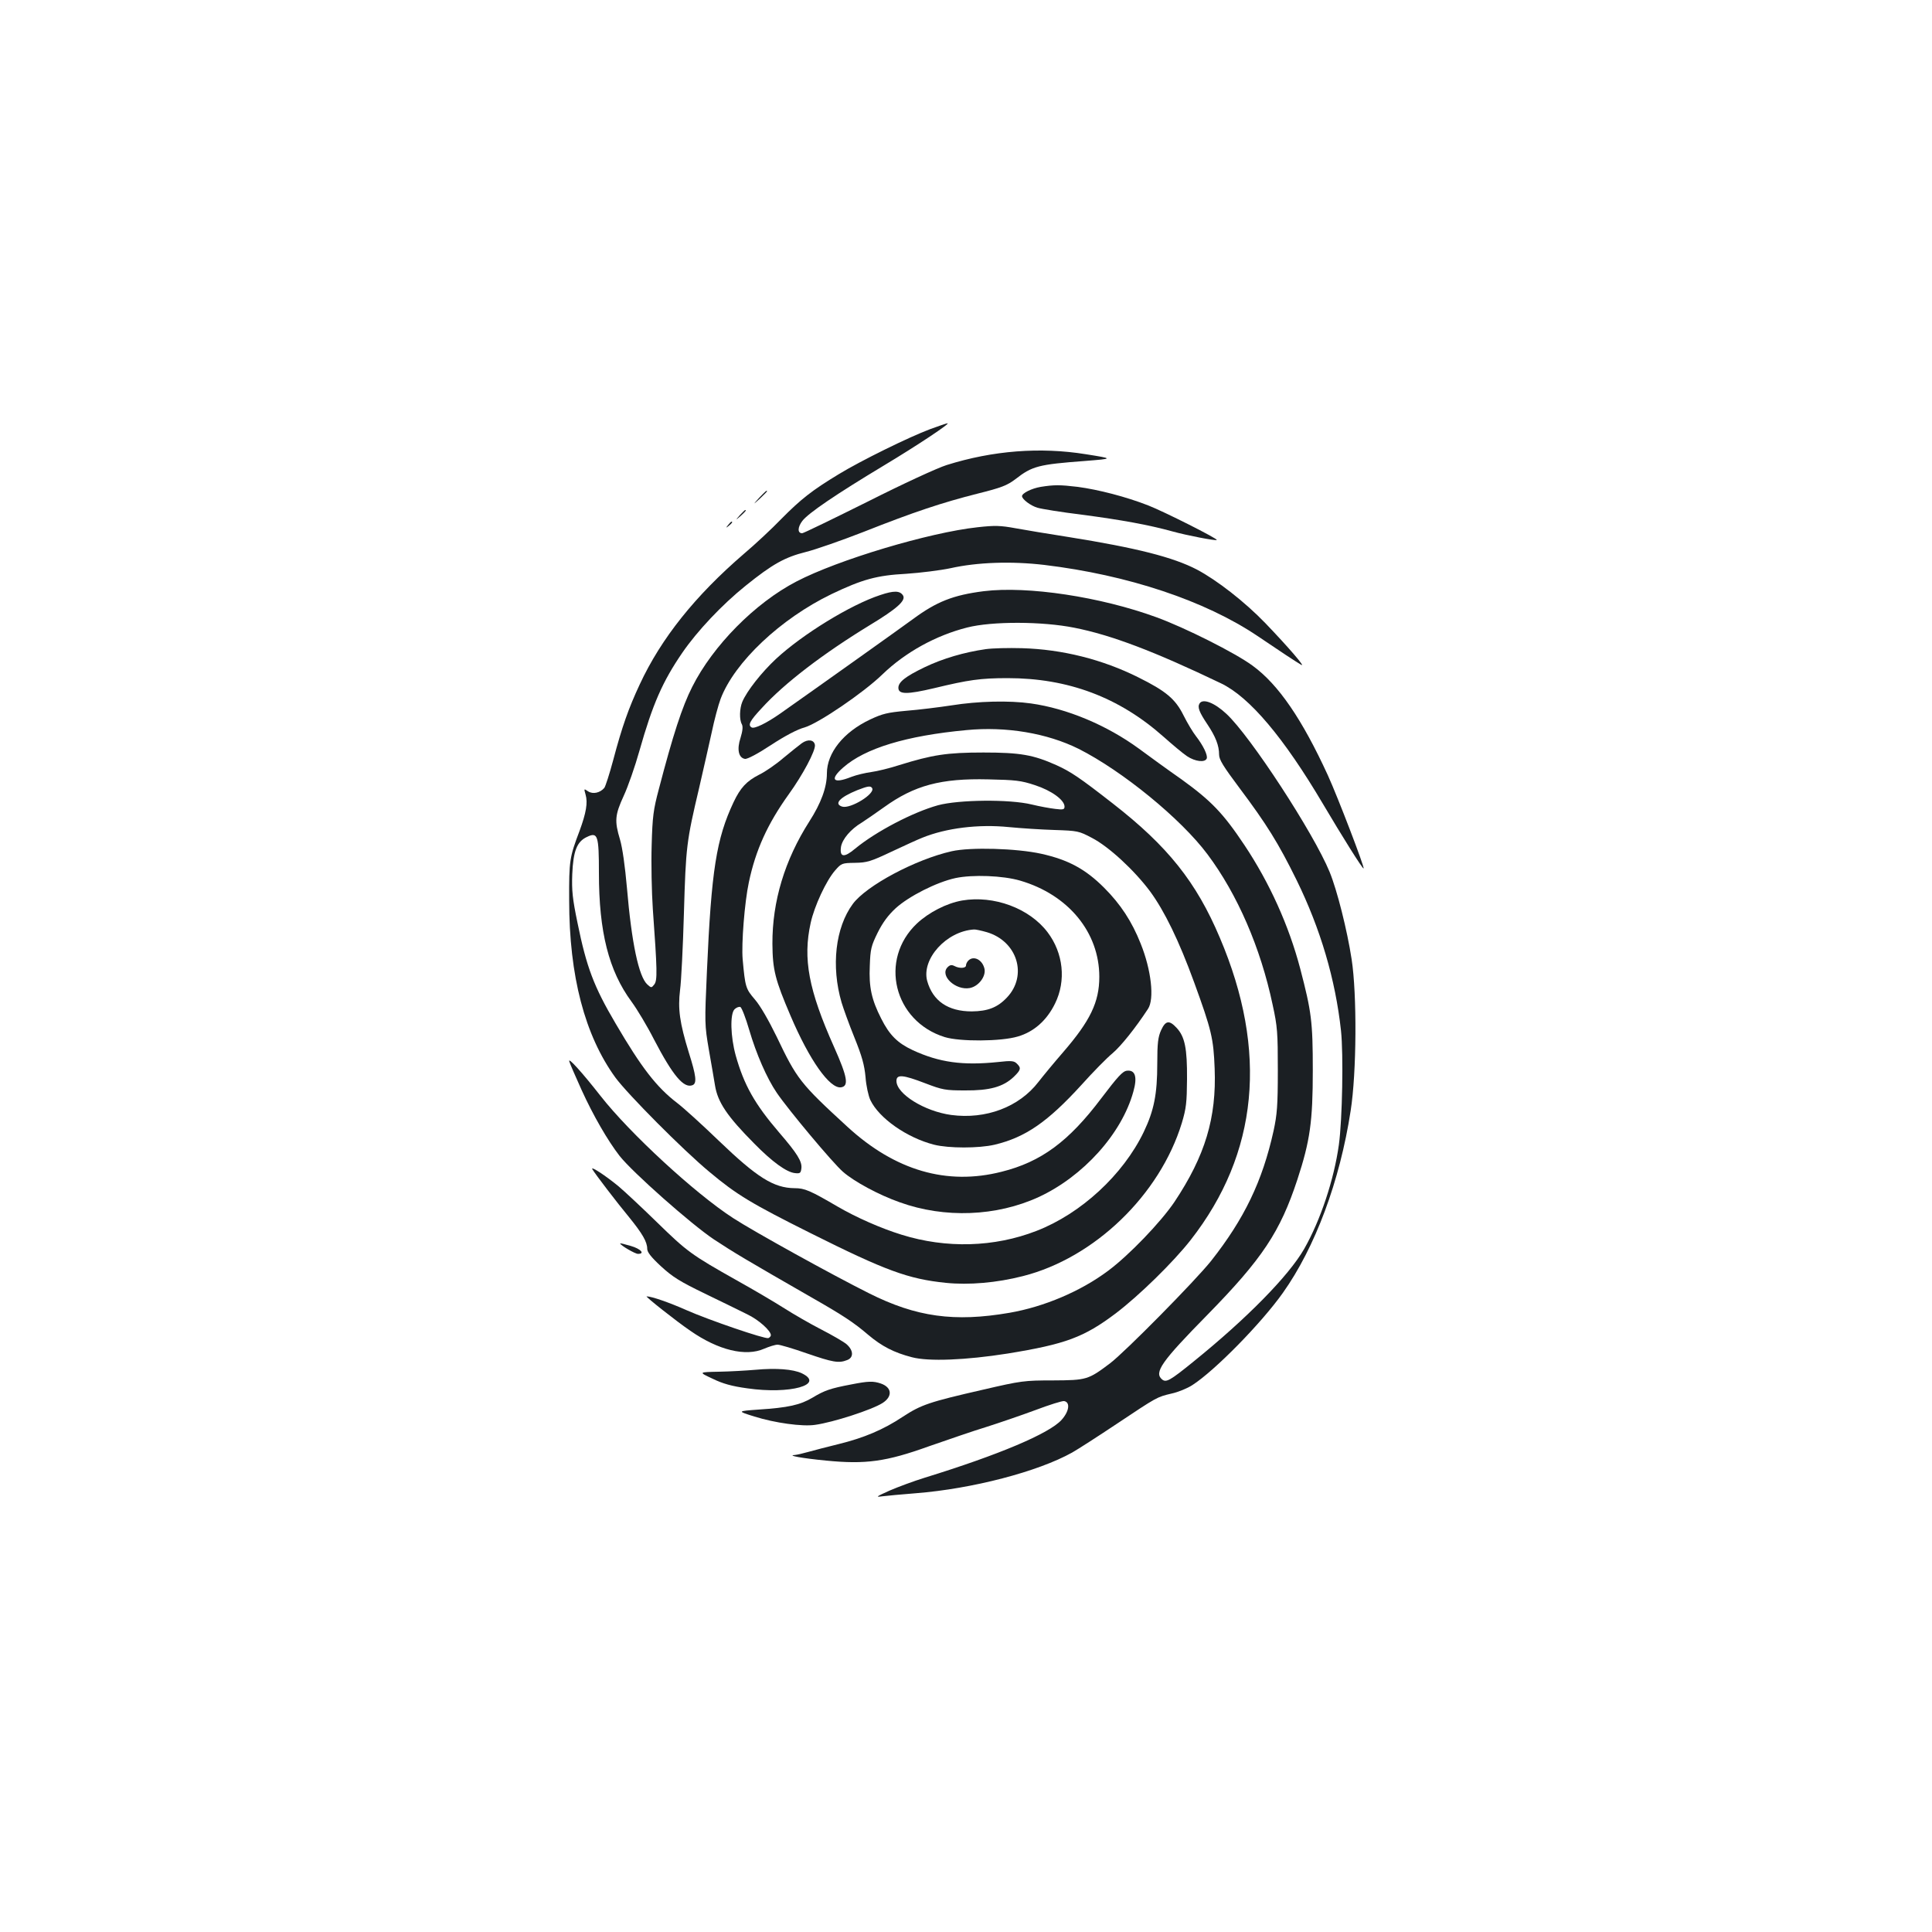 <?xml version="1.0" standalone="no"?>
<!DOCTYPE svg PUBLIC "-//W3C//DTD SVG 20010904//EN"
 "http://www.w3.org/TR/2001/REC-SVG-20010904/DTD/svg10.dtd">
<svg version="1.0" xmlns="http://www.w3.org/2000/svg"
 width="1000pt" height="1000pt" viewBox="0 0 1000 1000"
 preserveAspectRatio="xMidYMid meet">
<g transform="translate(0,1000) scale(0.1,-0.1)"
fill="#1b1f23" stroke="none">
<path d="M4815 7779 c-110 -41 -360 -164 -473 -233 -139 -84 -197 -130 -297
-231 -49 -51 -137 -133 -195 -182 -252 -217 -428 -437 -539 -676 -57 -122 -91
-217 -137 -391 -19 -71 -40 -136 -46 -144 -22 -26 -59 -34 -84 -18 -22 15 -22
15 -13 -17 12 -42 3 -94 -31 -187 -52 -137 -55 -154 -54 -360 0 -392 81 -699
239 -917 64 -87 350 -375 486 -488 142 -119 217 -164 525 -318 388 -194 505
-237 700 -257 119 -12 262 0 399 35 370 94 708 420 822 792 23 77 26 106 27
228 1 158 -11 219 -54 265 -38 41 -57 38 -80 -12 -16 -35 -20 -67 -20 -173 0
-159 -17 -243 -70 -354 -107 -222 -325 -423 -555 -512 -218 -85 -467 -92 -698
-20 -107 33 -236 90 -332 146 -142 83 -170 95 -222 95 -109 1 -195 56 -392
245 -86 83 -183 171 -216 196 -107 82 -185 183 -319 412 -112 190 -150 290
-197 521 -26 125 -30 167 -27 251 5 120 24 169 76 193 56 27 62 9 62 -187 0
-305 51 -506 169 -666 28 -38 81 -126 116 -195 98 -188 154 -254 199 -237 24
9 20 47 -19 170 -47 153 -57 225 -45 323 6 43 15 223 20 399 10 343 13 369 79
648 22 95 51 224 65 287 13 63 34 141 46 173 72 190 311 415 574 542 159 76
234 97 386 105 74 5 178 18 230 29 138 31 315 37 485 17 433 -52 832 -185
1104 -368 115 -78 200 -134 226 -149 26 -16 -66 91 -185 215 -107 111 -251
223 -355 278 -123 64 -312 112 -662 168 -104 16 -228 37 -278 46 -76 14 -106
15 -195 5 -250 -27 -724 -169 -938 -281 -214 -111 -432 -332 -539 -545 -52
-102 -100 -250 -173 -530 -28 -105 -33 -141 -37 -290 -3 -93 0 -242 6 -330 23
-319 24 -368 8 -390 -15 -19 -16 -19 -36 -1 -45 40 -82 217 -106 501 -10 112
-23 206 -36 250 -29 96 -26 127 19 225 22 47 59 153 82 235 68 240 119 357
222 507 77 112 205 248 327 346 140 113 204 148 312 175 52 13 186 60 299 104
260 103 408 152 590 198 124 31 152 42 196 75 87 68 120 76 359 94 150 12 150
12 5 35 -236 38 -481 19 -720 -56 -48 -15 -226 -97 -410 -190 -179 -89 -331
-163 -338 -163 -25 0 -24 31 1 64 32 41 175 138 421 286 175 105 349 221 330
219 -5 0 -45 -14 -89 -30z"/>
<path d="M5387 7480 c-48 -8 -97 -33 -97 -48 0 -16 45 -50 80 -60 19 -6 123
-23 230 -36 204 -27 343 -52 470 -87 72 -20 222 -49 228 -44 7 6 -275 148
-355 179 -115 45 -259 82 -365 96 -92 11 -122 11 -191 0z"/>
<path d="M3929 7423 c-34 -38 -34 -38 4 -4 20 19 37 36 37 38 0 8 -8 0 -41
-34z"/>
<path d="M3829 7333 c-24 -28 -24 -28 4 -4 25 23 32 31 24 31 -2 0 -14 -12
-28 -27z"/>
<path d="M3769 7283 c-13 -16 -12 -17 4 -4 16 13 21 21 13 21 -2 0 -10 -8 -17
-17z"/>
<path d="M5092 6940 c-158 -20 -244 -54 -366 -144 -60 -44 -443 -317 -687
-489 -73 -51 -135 -81 -149 -72 -20 12 -9 34 53 100 116 128 318 282 557 428
144 87 190 129 174 155 -16 25 -47 26 -118 2 -153 -50 -402 -203 -539 -330
-75 -70 -151 -166 -175 -223 -14 -34 -16 -92 -2 -116 6 -12 4 -34 -7 -70 -20
-60 -10 -104 23 -109 12 -2 67 27 135 72 72 47 136 81 174 91 71 21 304 179
402 274 119 115 277 202 439 243 129 33 389 32 554 -1 193 -38 416 -123 760
-288 148 -71 324 -280 527 -623 97 -164 206 -339 211 -335 6 5 -133 368 -185
482 -133 290 -256 470 -389 567 -89 66 -350 197 -498 251 -290 106 -667 163
-894 135z"/>
<path d="M5102 6640 c-111 -16 -221 -48 -315 -93 -100 -48 -137 -77 -137 -107
0 -35 45 -35 185 -2 178 43 240 52 380 52 314 0 577 -99 807 -303 46 -41 101
-87 122 -101 42 -28 93 -34 102 -12 6 17 -18 67 -56 116 -15 19 -44 67 -64
107 -42 85 -91 126 -234 197 -186 93 -394 145 -602 151 -69 2 -153 0 -188 -5z"/>
<path d="M4925 6349 c-66 -10 -171 -23 -234 -28 -98 -9 -123 -15 -187 -45
-138 -65 -224 -173 -224 -279 0 -72 -30 -154 -91 -249 -127 -199 -192 -413
-191 -633 1 -135 14 -186 94 -373 98 -230 203 -378 261 -370 42 6 33 54 -36
209 -132 295 -162 457 -121 642 19 87 80 218 126 271 33 38 36 39 103 40 63 1
82 7 190 58 66 31 138 64 159 72 123 50 290 71 448 55 62 -6 169 -13 236 -15
120 -4 126 -5 194 -41 87 -45 219 -167 301 -277 74 -101 149 -254 228 -471 90
-247 100 -290 106 -445 10 -256 -49 -452 -208 -691 -71 -105 -235 -276 -344
-357 -142 -106 -331 -186 -510 -217 -285 -49 -482 -22 -727 101 -192 96 -597
320 -703 389 -198 128 -536 440 -687 633 -98 125 -171 205 -161 177 3 -11 32
-77 63 -146 60 -132 135 -262 197 -342 67 -85 371 -354 488 -432 103 -68 167
-106 503 -299 163 -93 220 -130 297 -196 69 -58 132 -91 225 -115 87 -23 279
-15 495 19 301 49 395 84 560 208 121 92 298 265 388 380 350 448 401 977 151
1564 -122 289 -270 474 -554 695 -173 135 -218 165 -293 199 -119 53 -186 65
-377 65 -190 0 -264 -12 -435 -65 -49 -16 -115 -32 -145 -36 -30 -4 -77 -15
-103 -25 -95 -38 -115 -15 -43 48 113 100 327 165 638 194 206 20 418 -16 581
-97 226 -114 530 -362 667 -546 155 -207 275 -484 337 -778 25 -114 27 -145
27 -340 0 -184 -4 -229 -22 -313 -58 -262 -152 -456 -323 -673 -82 -103 -447
-473 -524 -531 -113 -85 -121 -87 -295 -88 -148 0 -164 -2 -362 -48 -280 -64
-320 -78 -415 -140 -101 -67 -200 -109 -334 -142 -57 -14 -127 -32 -155 -40
-28 -8 -59 -15 -70 -16 -44 -2 38 -17 162 -29 204 -20 310 -6 532 74 98 34
231 80 297 100 66 21 180 60 253 87 74 28 141 49 150 47 33 -6 26 -54 -14 -98
-64 -70 -323 -180 -709 -299 -55 -17 -136 -47 -180 -66 -69 -31 -75 -35 -40
-30 22 3 101 10 175 16 293 23 633 112 810 211 30 17 134 84 230 148 210 140
208 139 284 157 33 7 82 27 108 44 115 74 356 319 468 477 167 235 295 578
351 943 31 197 33 603 5 784 -23 150 -75 357 -114 452 -83 202 -410 703 -534
818 -62 58 -122 81 -139 54 -12 -19 -2 -45 41 -109 42 -63 60 -109 60 -156 0
-26 22 -61 105 -172 141 -188 202 -286 296 -477 124 -253 201 -514 230 -780
13 -123 7 -458 -11 -590 -25 -180 -95 -391 -180 -540 -80 -139 -297 -360 -573
-583 -122 -99 -141 -109 -162 -92 -43 36 -4 92 235 335 284 290 376 429 465
699 66 201 80 302 80 566 0 253 -7 304 -65 526 -59 224 -159 445 -289 640
-110 165 -172 229 -324 339 -73 51 -172 123 -222 160 -167 122 -373 208 -559
234 -113 16 -274 12 -411 -10z m432 -413 c86 -28 153 -77 153 -111 0 -15 -7
-17 -47 -12 -27 3 -82 13 -123 23 -115 28 -378 25 -485 -4 -130 -36 -321 -136
-428 -224 -58 -49 -82 -46 -74 9 7 40 50 91 107 125 19 12 71 48 116 80 157
113 294 150 539 144 141 -3 170 -6 242 -30z m-843 -15 c18 -29 -112 -109 -155
-96 -44 14 -13 48 78 85 54 21 69 24 77 11z"/>
<path d="M4150 6153 c-14 -10 -56 -44 -95 -76 -38 -33 -95 -72 -126 -87 -65
-33 -97 -68 -132 -142 -89 -189 -115 -352 -138 -876 -12 -268 -12 -276 10
-405 13 -73 27 -156 32 -186 14 -86 63 -159 202 -299 94 -96 169 -150 212
-154 26 -3 30 0 33 25 4 35 -21 76 -115 185 -127 148 -182 246 -225 399 -27
98 -30 215 -6 239 9 9 22 14 30 12 7 -3 28 -57 46 -119 36 -123 91 -250 143
-326 60 -88 289 -362 342 -408 58 -51 186 -120 294 -158 233 -84 501 -73 719
27 231 107 430 328 490 545 22 77 10 114 -33 109 -22 -2 -48 -31 -133 -143
-168 -223 -311 -329 -516 -380 -283 -72 -551 6 -798 233 -244 224 -261 246
-366 466 -42 86 -85 161 -113 193 -47 55 -50 63 -63 208 -7 79 10 296 32 398
35 167 97 303 206 455 73 101 140 227 136 256 -4 27 -36 32 -68 9z"/>
<path d="M4926 5594 c-187 -42 -442 -178 -512 -273 -90 -122 -113 -322 -58
-510 9 -30 38 -111 66 -180 40 -99 52 -143 58 -206 3 -44 15 -98 25 -119 45
-94 189 -195 330 -231 76 -19 231 -19 313 0 159 38 274 117 450 310 59 66 132
140 160 163 44 37 119 131 184 230 34 51 17 202 -38 338 -45 114 -104 204
-189 289 -97 97 -186 145 -326 176 -127 28 -366 35 -463 13z m354 -152 c250
-73 410 -268 410 -498 0 -131 -47 -228 -188 -391 -46 -53 -103 -122 -127 -153
-100 -130 -272 -195 -452 -171 -138 19 -283 109 -283 176 0 35 32 33 149 -12
89 -34 104 -37 206 -37 127 -1 197 18 252 70 37 36 40 46 16 69 -14 14 -28 16
-97 8 -184 -19 -304 -2 -441 61 -79 37 -121 78 -164 164 -50 98 -64 163 -59
272 3 88 7 104 41 173 26 52 54 90 93 126 68 62 212 135 309 156 89 19 246 13
335 -13z"/>
<path d="M4980 5339 c-80 -14 -172 -61 -234 -119 -198 -187 -120 -506 144
-588 78 -24 291 -23 378 3 83 24 150 83 193 171 58 118 43 261 -39 369 -94
124 -278 192 -442 164z m128 -164 c158 -47 212 -224 104 -338 -49 -52 -99 -71
-182 -72 -123 0 -202 54 -231 158 -30 113 99 257 242 266 8 1 39 -6 67 -14z"/>
<path d="M5012 5028 c-7 -7 -12 -18 -12 -25 0 -15 -34 -17 -60 -3 -14 7 -23 6
-35 -6 -43 -43 41 -122 115 -108 45 9 83 59 76 98 -10 48 -56 72 -84 44z"/>
<path d="M3066 3948 c14 -24 127 -172 190 -248 69 -85 94 -128 94 -164 0 -17
20 -43 72 -91 60 -55 97 -78 227 -141 86 -42 184 -89 219 -107 59 -28 122 -85
122 -108 0 -5 -6 -12 -13 -15 -17 -6 -307 93 -427 146 -83 37 -177 70 -203 70
-9 0 154 -129 226 -178 145 -101 287 -135 382 -93 26 11 57 21 70 21 12 0 80
-20 151 -45 134 -46 165 -52 208 -35 36 13 34 51 -3 83 -16 13 -76 48 -133 77
-56 29 -141 78 -188 108 -47 30 -157 95 -245 144 -238 134 -258 149 -415 302
-80 78 -170 162 -200 187 -67 55 -145 106 -134 87z"/>
<path d="M3210 3564 c0 -9 77 -54 92 -54 38 0 15 26 -37 41 -30 9 -55 15 -55
13z"/>
<path d="M3910 2910 c-47 -4 -132 -9 -190 -10 -105 -2 -105 -2 -32 -36 53 -26
100 -39 180 -50 221 -32 404 19 282 78 -45 21 -132 28 -240 18z"/>
<path d="M4405 2834 c-106 -20 -138 -31 -199 -68 -64 -38 -126 -52 -281 -62
-110 -8 -110 -8 -20 -36 105 -33 248 -53 314 -43 94 13 294 78 349 113 53 34
49 81 -9 101 -39 13 -63 13 -154 -5z"/>
</g>
</svg>
